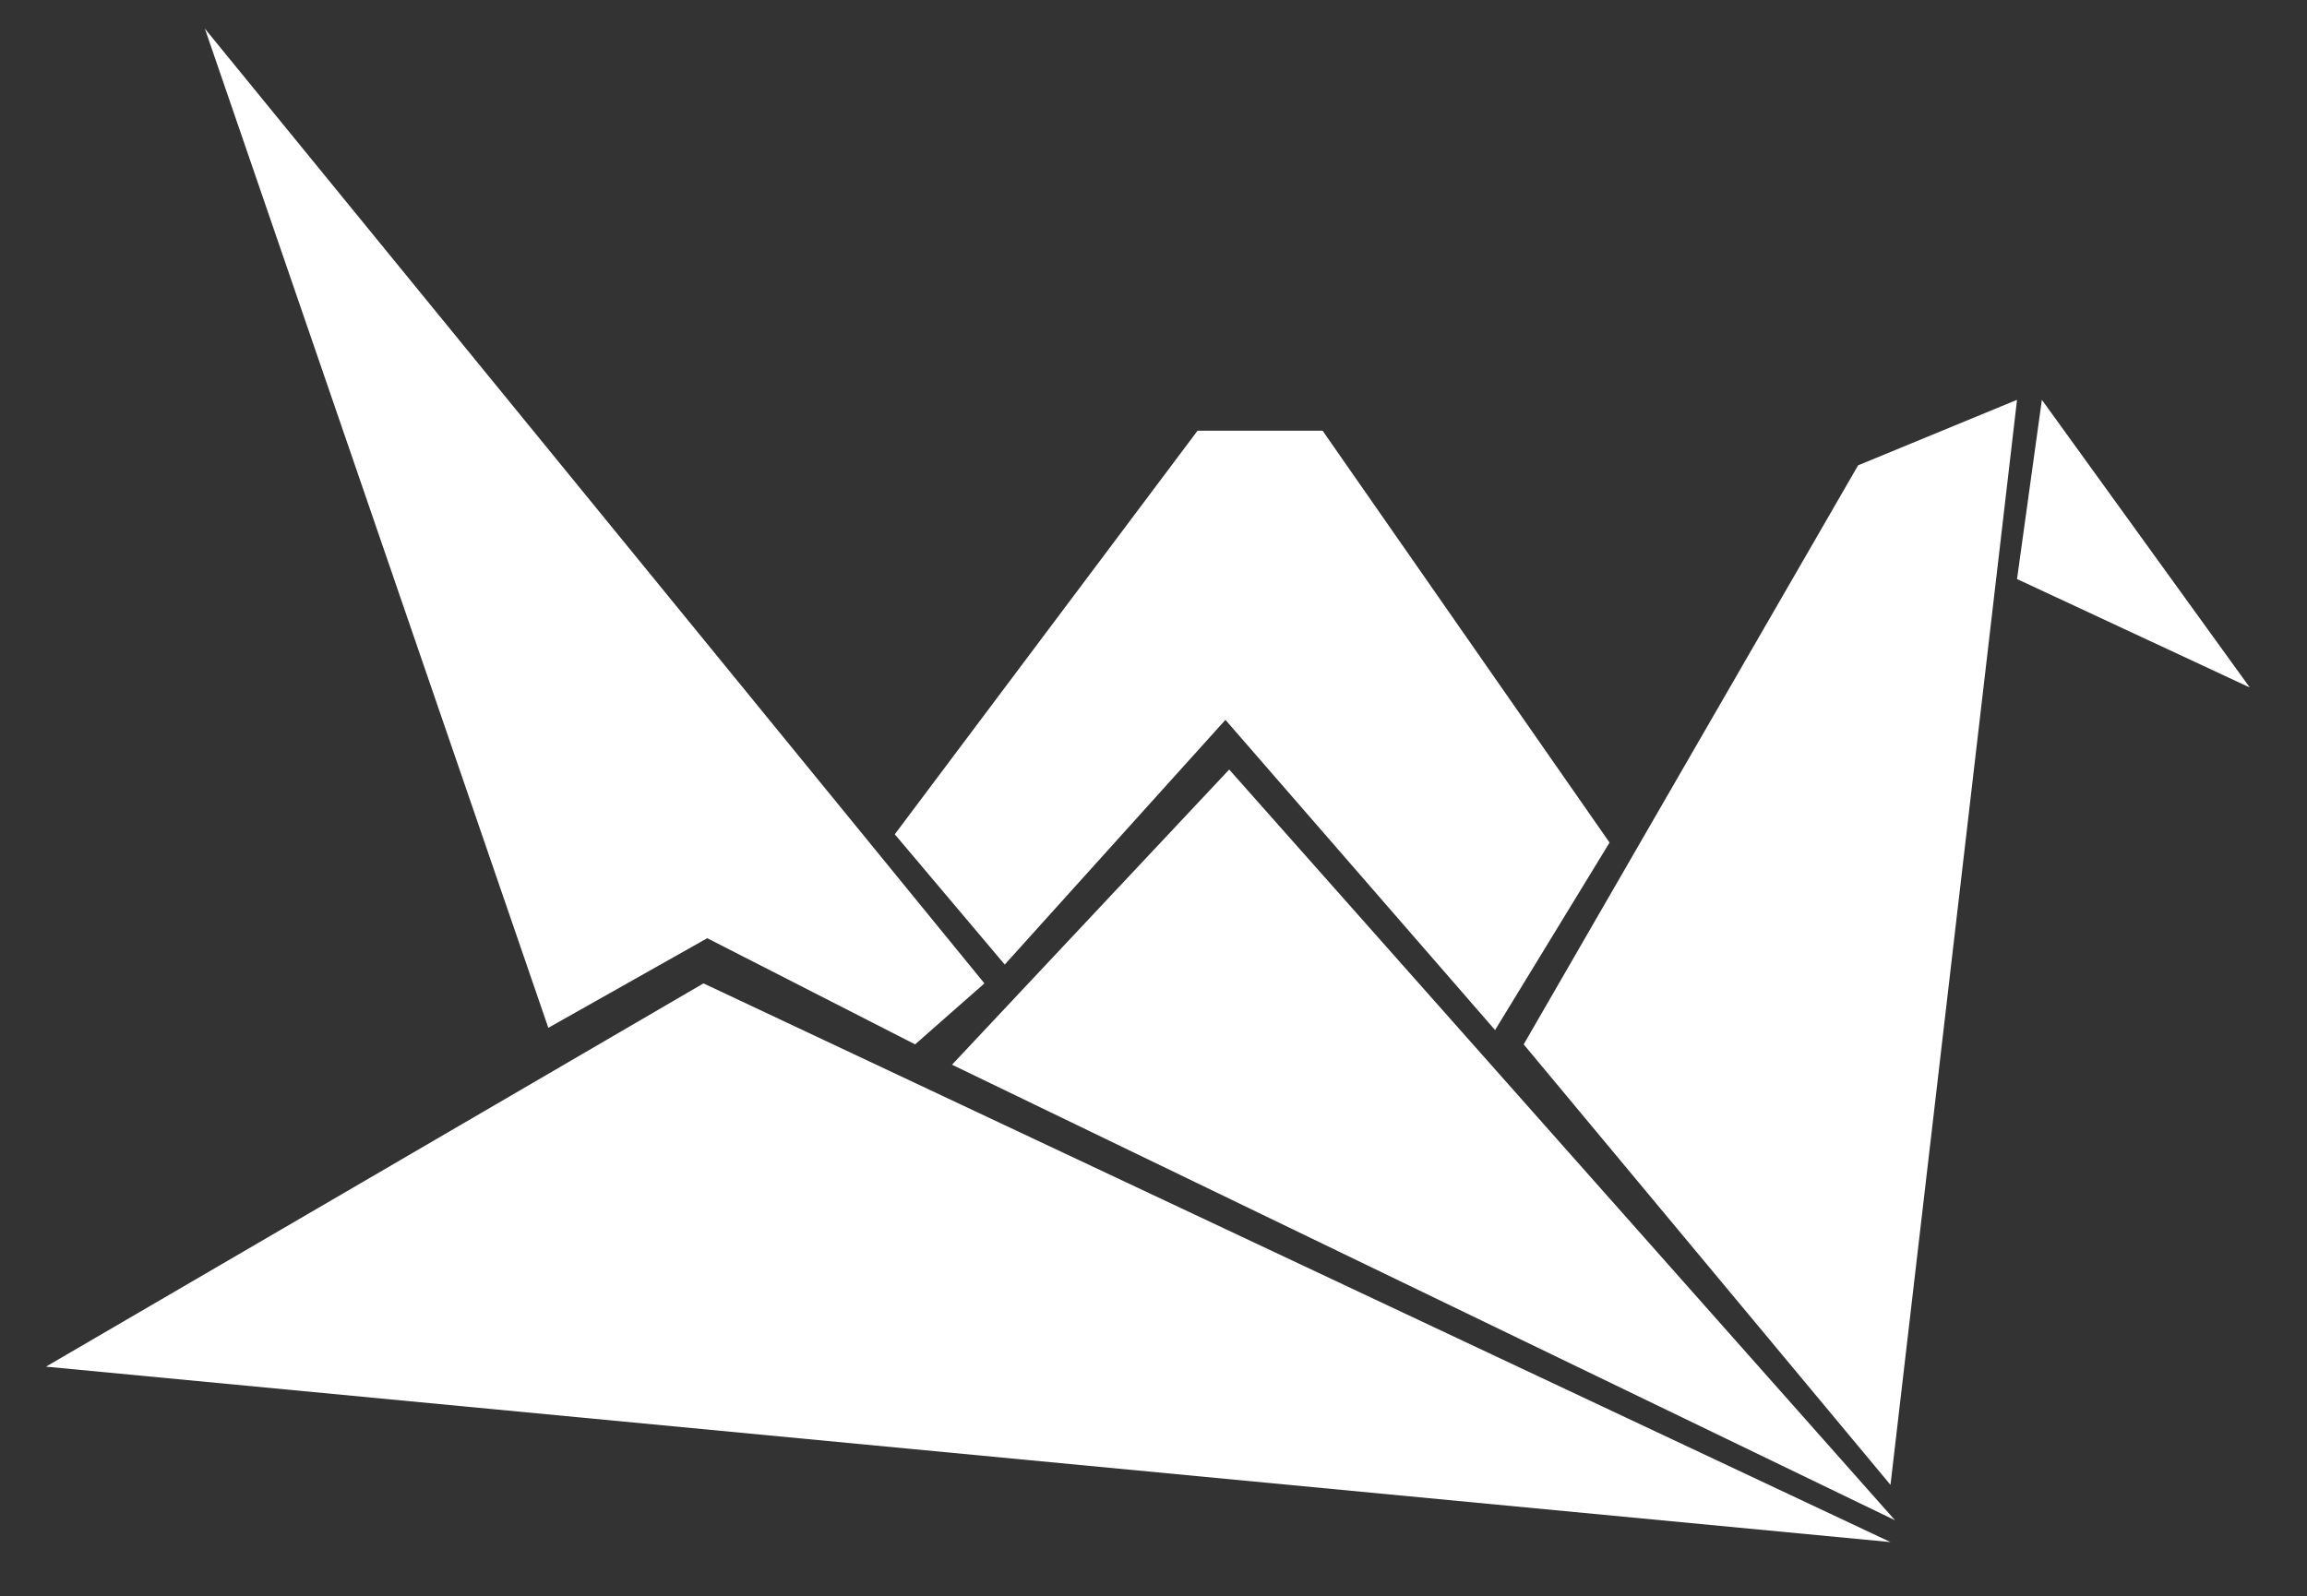 <?xml version="1.0" encoding="utf-8"?>
<!-- Generator: Adobe Illustrator 21.1.0, SVG Export Plug-In . SVG Version: 6.00 Build 0)  -->
<svg version="1.1" id="Layer_1" xmlns="http://www.w3.org/2000/svg" xmlns:xlink="http://www.w3.org/1999/xlink" x="0px" y="0px"
	 viewBox="0 0 306.3 212" style="enable-background:new 0 0 306.3 212;" xml:space="preserve">
<rect x="0" y="0" width="306.3" height="212" fill="#333333" stroke="none"/>
<style type="text/css">
	.st0{fill:#FFFFFF;}
</style>
<g>
	<polygon class="st0" points="6.1,181.5 93.4,130.6 251,204.8 	"/>
	<polygon class="st0" points="72.8,136.5 27.2,3.8 130.7,130.6 121.5,138.7 93.9,124.6 	"/>
	<polygon class="st0" points="126.4,141.4 163.2,102.2 251.6,201.9 	"/>
	<polygon class="st0" points="202.3,138.7 246.7,61.8 267.8,53.1 251,197.2 	"/>
	<polygon class="st0" points="271.1,53.1 267.8,76.9 298.7,91.3 	"/>
	<polygon class="st0" points="175.6,57.2 159,57.2 118.8,110.8 133.4,128.1 162.7,95.6 198.5,136.8 213.7,111.9 	"/>
</g>
</svg>
